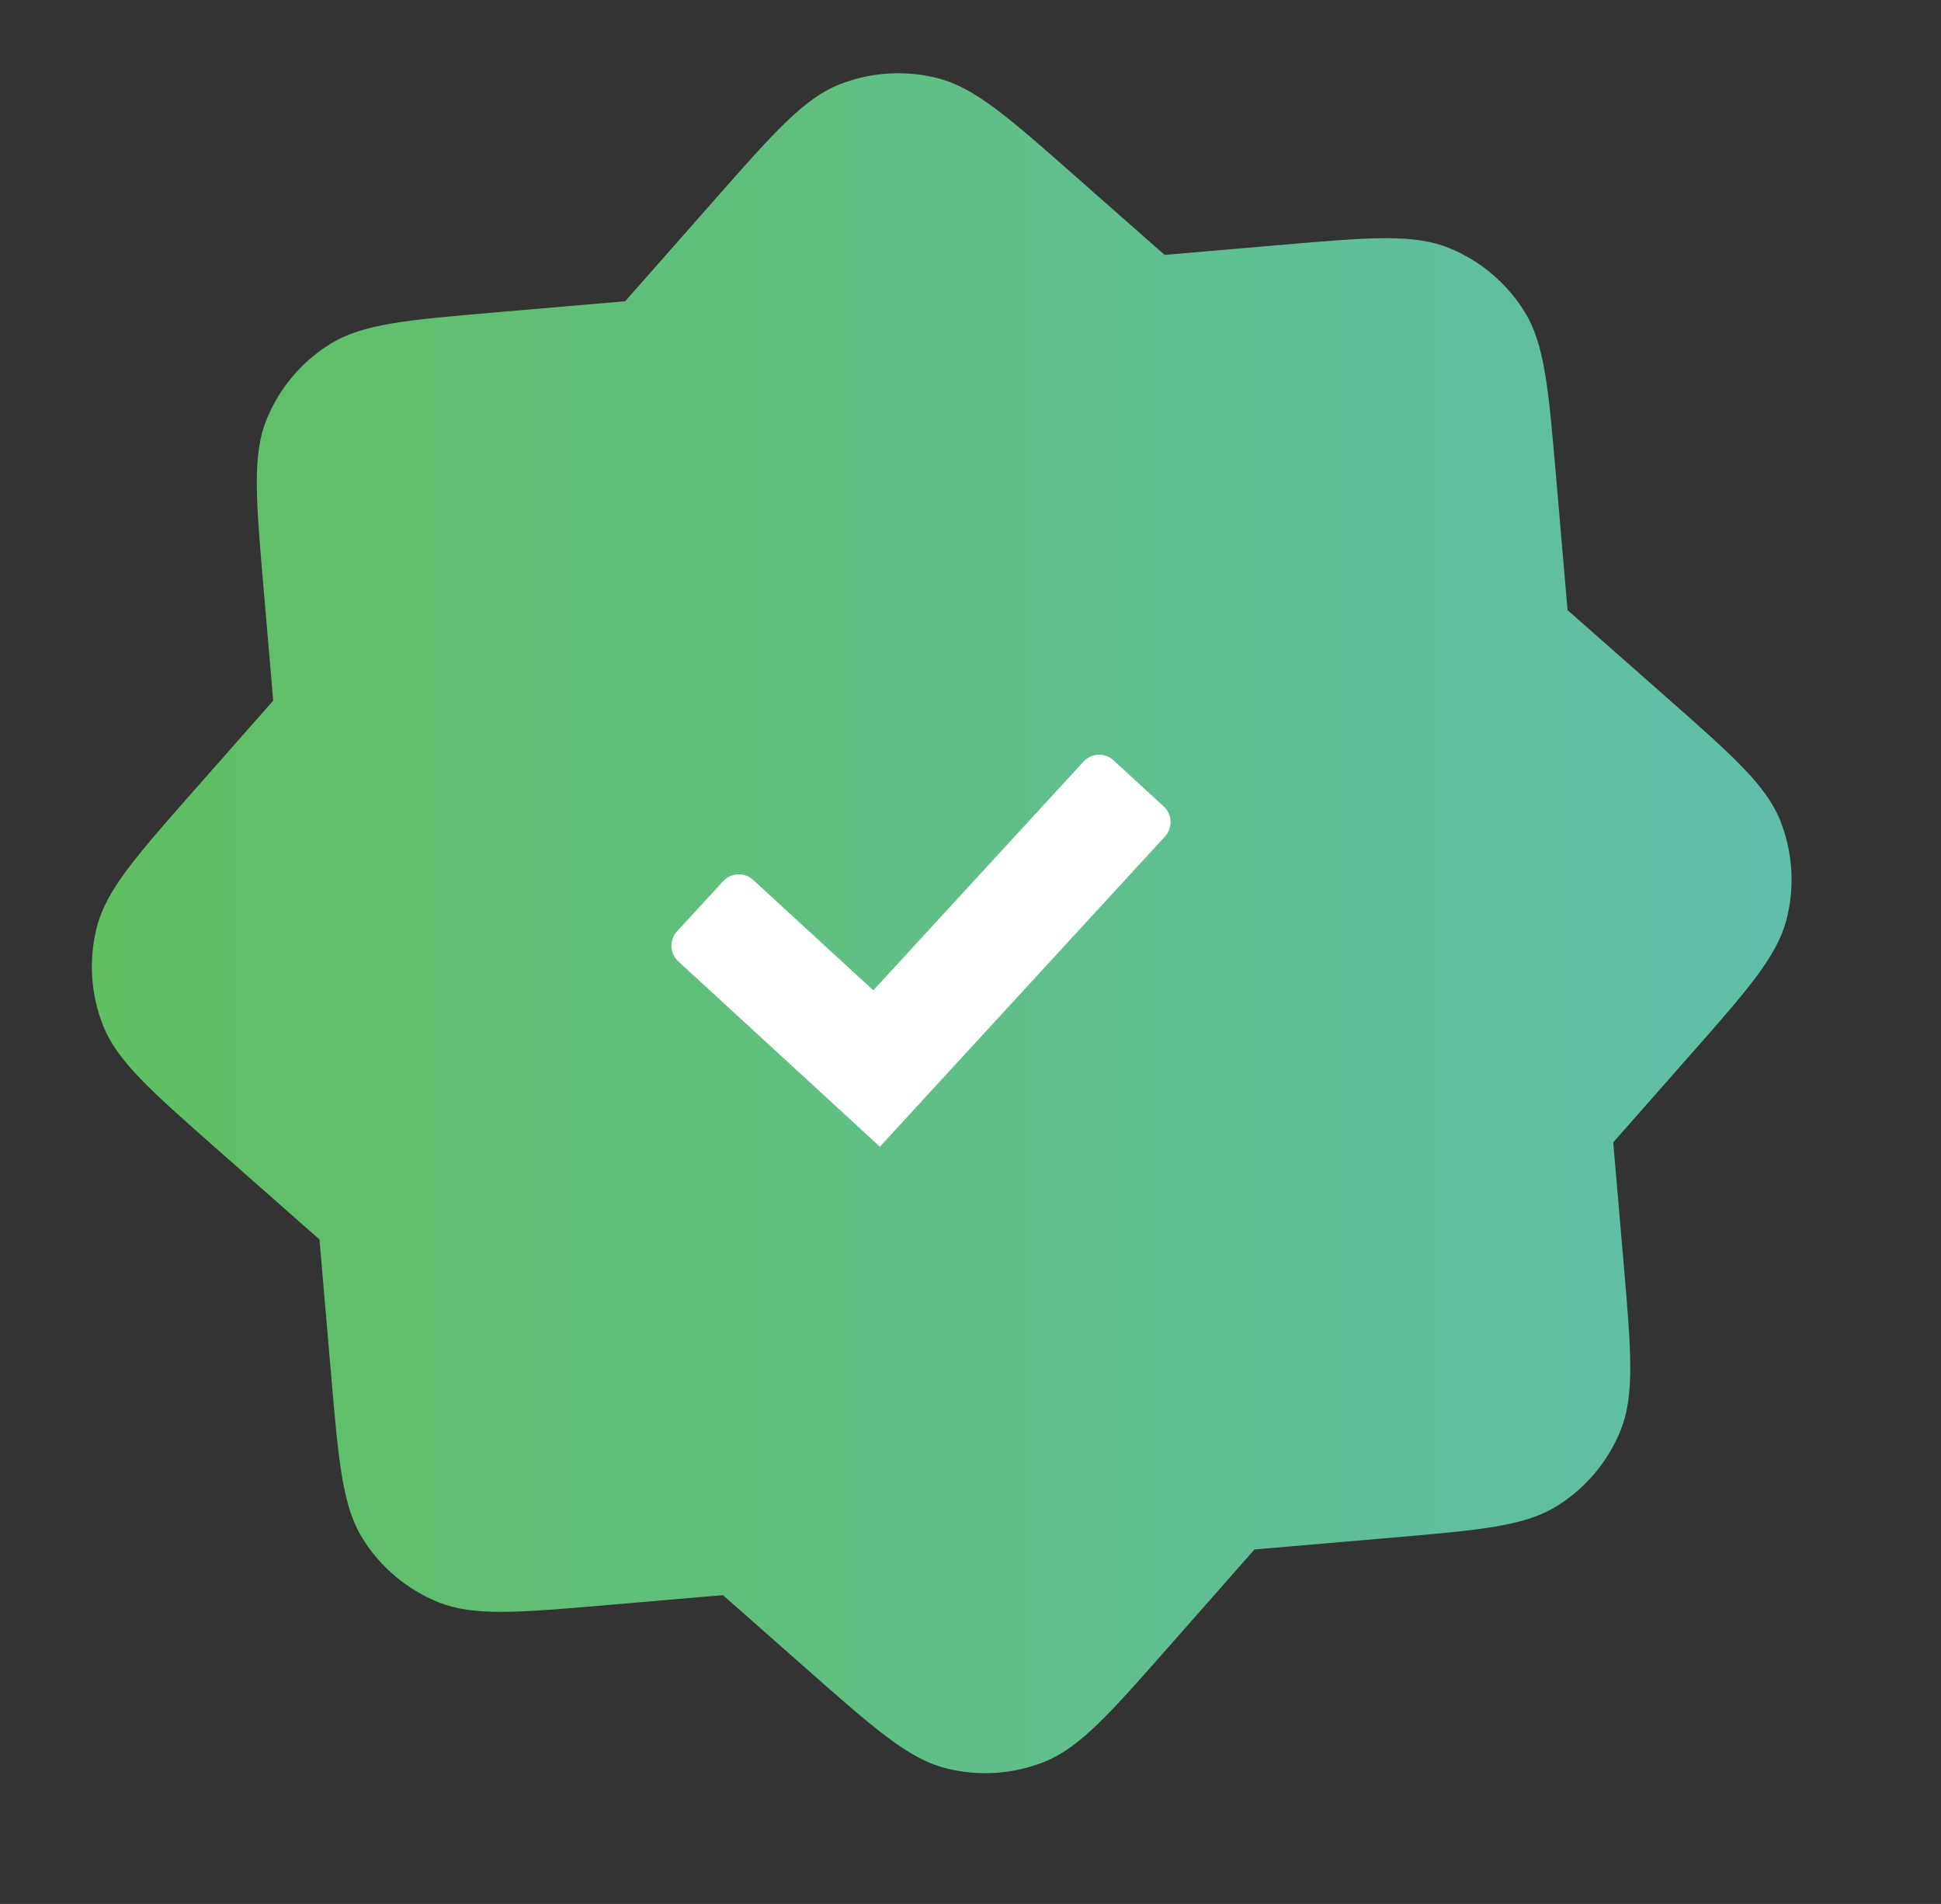 <svg width="52" height="51" viewBox="0 0 52 51" fill="none" xmlns="http://www.w3.org/2000/svg">
<rect x="0" y="0" width="52" height="51" fill="#333333" stroke="none"/>
<path d="M19.158 5.336L16.749 8.069L13.294 8.366C10.908 8.571 9.714 8.673 8.843 9.216C8.076 9.693 7.48 10.401 7.141 11.238C6.754 12.189 6.857 13.383 7.062 15.769L7.319 18.767L5.226 21.142C3.642 22.939 2.85 23.838 2.595 24.832C2.371 25.707 2.429 26.631 2.761 27.47C3.14 28.425 4.038 29.217 5.835 30.8L8.559 33.202L8.865 36.762C9.07 39.148 9.172 40.341 9.715 41.213C10.192 41.98 10.9 42.576 11.737 42.915C12.688 43.301 13.882 43.199 16.268 42.994L19.367 42.728L21.641 44.733C23.438 46.316 24.337 47.108 25.331 47.363C26.206 47.588 27.13 47.53 27.969 47.197C28.924 46.819 29.716 45.921 31.299 44.124L33.608 41.505L37.261 41.191C39.647 40.986 40.84 40.884 41.712 40.341C42.479 39.864 43.075 39.156 43.414 38.319C43.8 37.368 43.698 36.174 43.493 33.788L43.219 30.6L45.231 28.317C46.815 26.52 47.607 25.622 47.862 24.627C48.087 23.753 48.029 22.829 47.696 21.989C47.318 21.035 46.42 20.243 44.623 18.659L41.995 16.343L41.69 12.795C41.485 10.409 41.383 9.216 40.84 8.344C40.363 7.577 39.655 6.981 38.818 6.642C37.867 6.255 36.673 6.358 34.287 6.563L31.2 6.828L28.816 4.727C27.019 3.143 26.121 2.351 25.126 2.096C24.252 1.872 23.328 1.93 22.488 2.262C21.534 2.641 20.742 3.539 19.158 5.336Z" fill="url(#paint0_linear_3_1952)"/>
<path d="M20.178 23.57C19.947 23.358 19.587 23.373 19.374 23.604L18.138 24.948C17.926 25.179 17.941 25.54 18.172 25.752L23.572 30.716L31.21 22.407C31.423 22.175 31.408 21.815 31.176 21.602L29.832 20.367C29.601 20.154 29.241 20.169 29.028 20.401L23.396 26.528L20.178 23.57Z" fill="white"/>
<defs>
<linearGradient id="paint0_linear_3_1952" x1="2.461" y1="24.73" x2="49.461" y2="24.73" gradientUnits="userSpaceOnUse">
<stop stop-color="#60BF60"/>
<stop offset="1" stop-color="#60BFAE"/>
</linearGradient>
</defs>
</svg>
